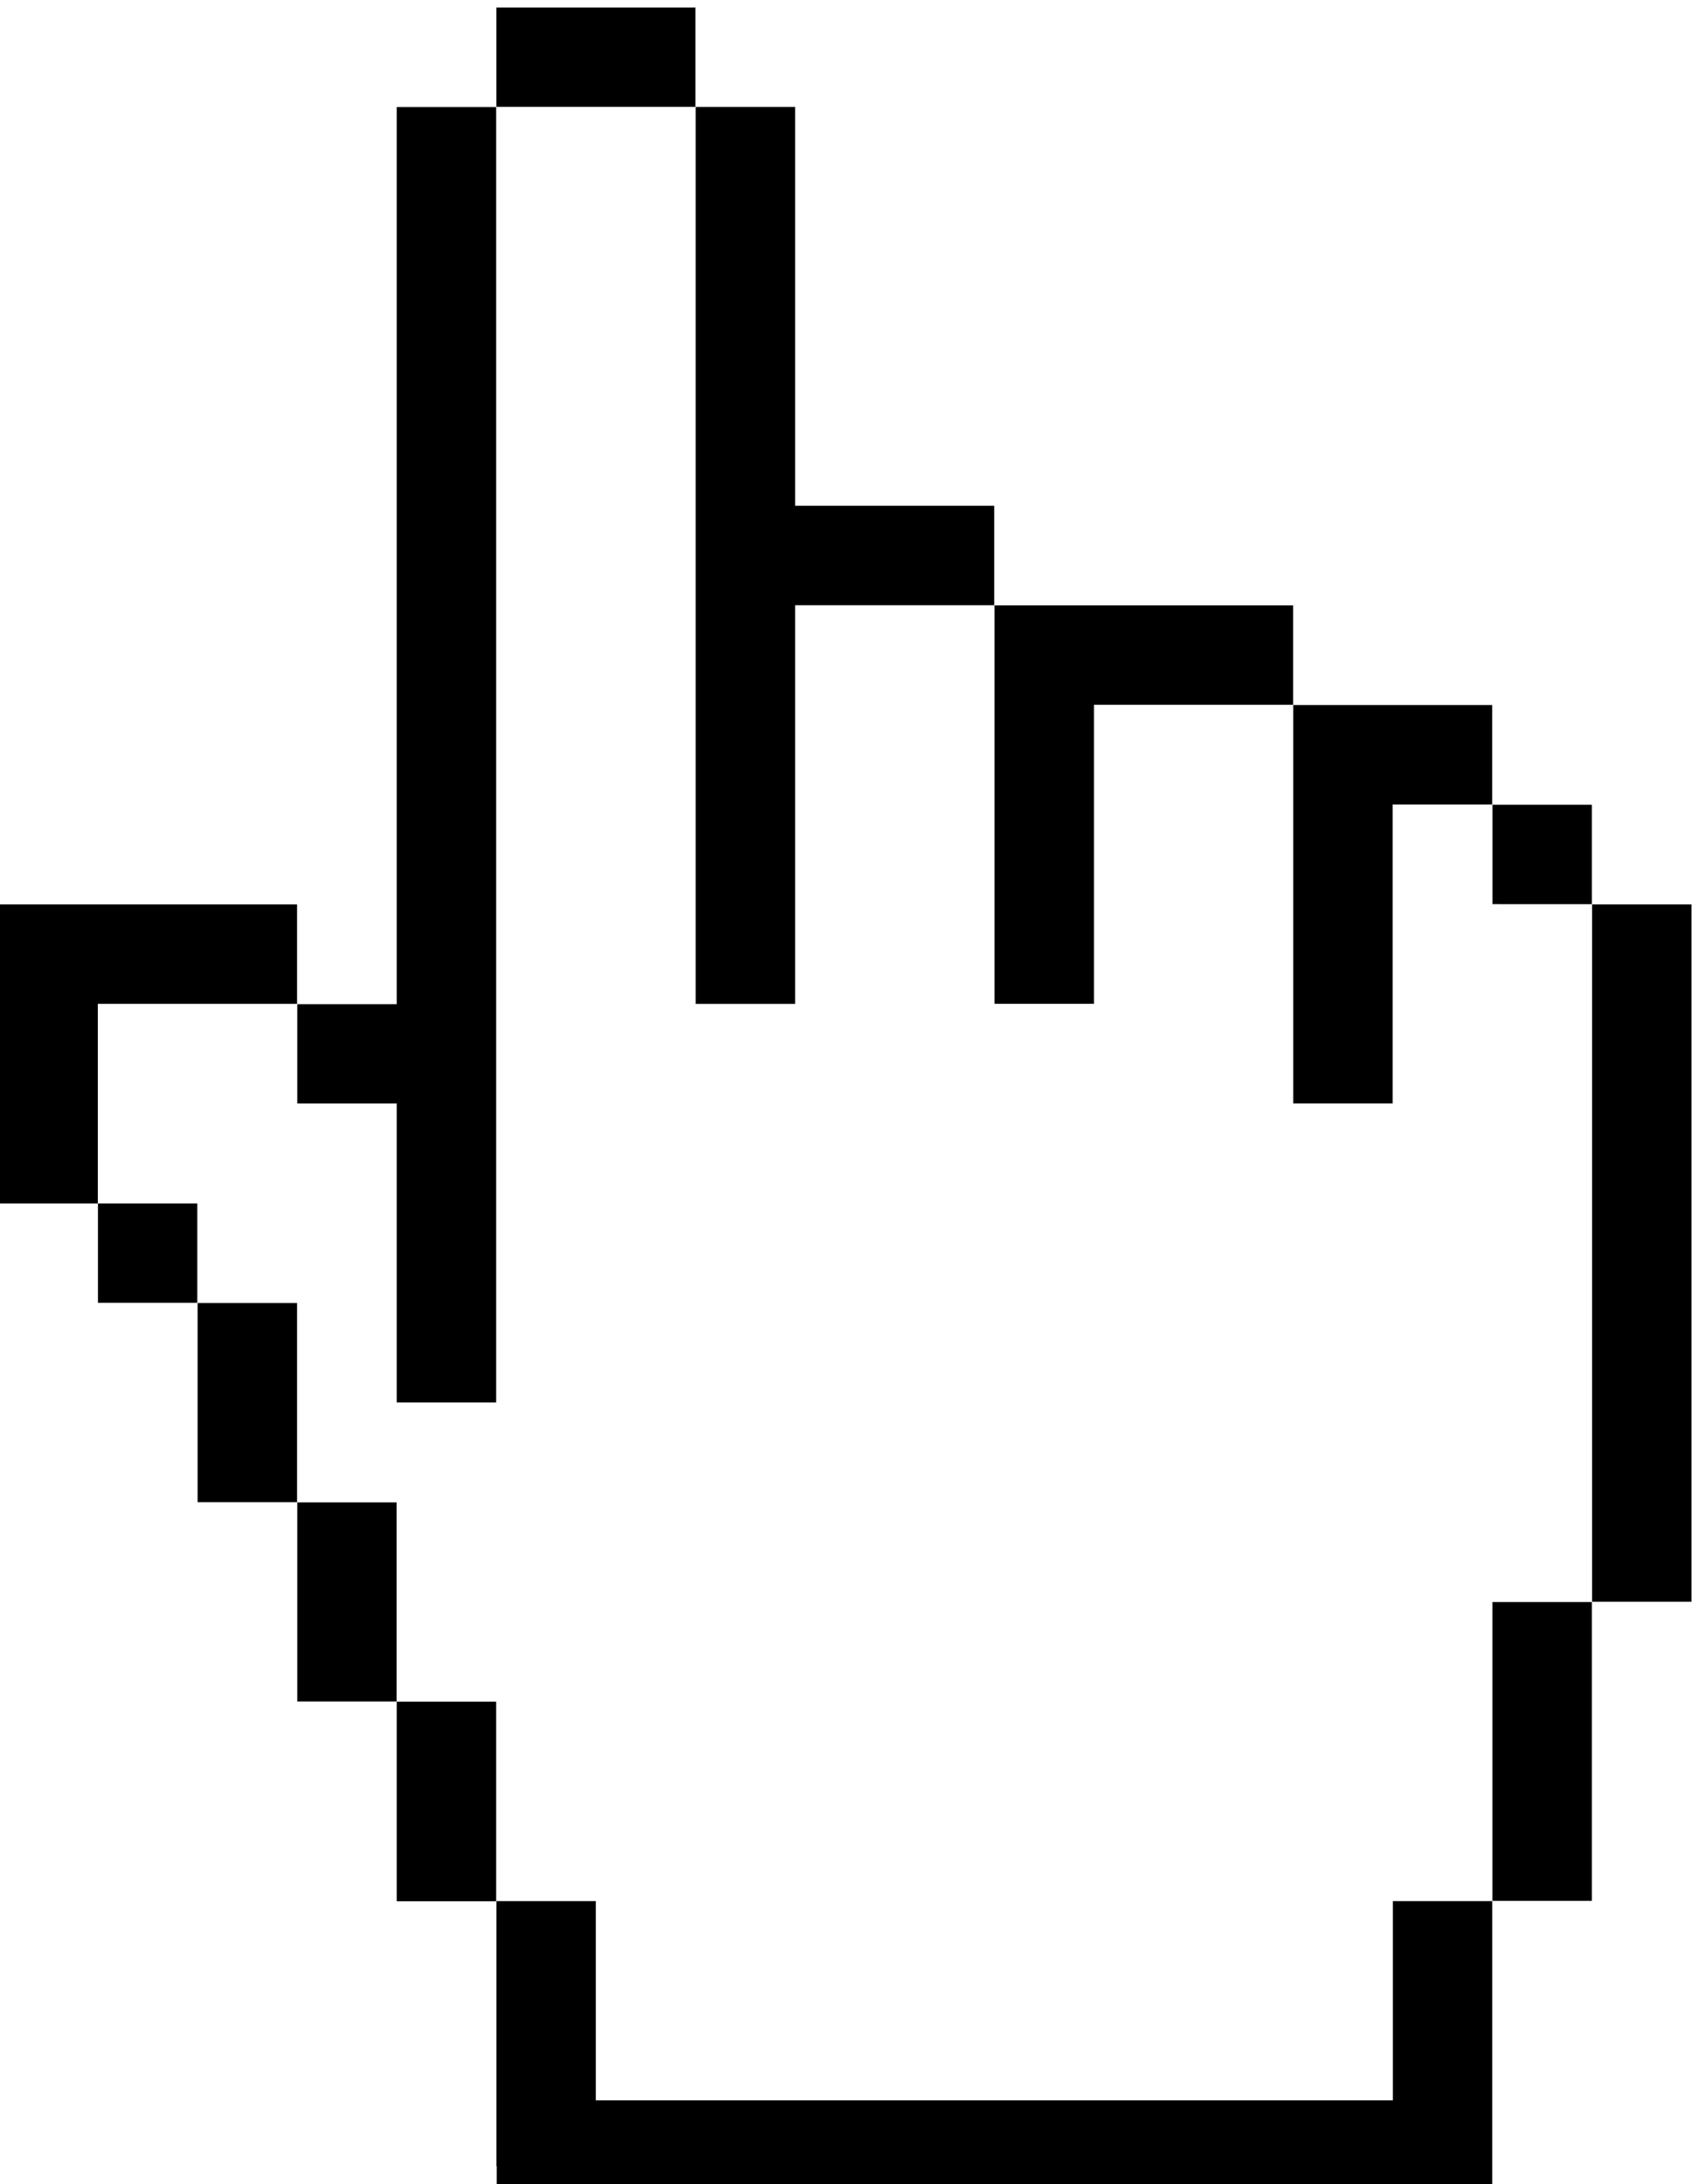 <?xml version="1.0" encoding="UTF-8" standalone="no"?>
<svg
   xmlns:dc="http://purl.org/dc/elements/1.1/"
   xmlns:cc="http://creativecommons.org/ns#"
   xmlns:rdf="http://www.w3.org/1999/02/22-rdf-syntax-ns#"
   xmlns:svg="http://www.w3.org/2000/svg"
   xmlns="http://www.w3.org/2000/svg"
   xmlns:sodipodi="http://sodipodi.sourceforge.net/DTD/sodipodi-0.dtd"
   xmlns:inkscape="http://www.inkscape.org/namespaces/inkscape"
   version="1.1"
   overflow="visible"
   viewBox="0 0 35 45"
   x="0px"
   y="0px"
   id="svg14"
   sodipodi:docname="pointer.svg"
   width="35"
   height="45"
   style="overflow:visible;fill-rule:evenodd;stroke-width:0.501;stroke-linejoin:bevel"
   inkscape:version="0.92.5 (2060ec1f9f, 2020-04-08)">
  <defs
     id="defs18" />
  <sodipodi:namedview
     pagecolor="#ffffff"
     bordercolor="#666666"
     borderopacity="1"
     objecttolerance="10"
     gridtolerance="10"
     guidetolerance="10"
     inkscape:pageopacity="0"
     inkscape:pageshadow="2"
     inkscape:window-width="1354"
     inkscape:window-height="1090"
     id="namedview16"
     showgrid="false"
     inkscape:zoom="7.1200939"
     inkscape:cx="19.917859"
     inkscape:cy="58.231307"
     inkscape:window-x="3174"
     inkscape:window-y="237"
     inkscape:window-maximized="0"
     inkscape:current-layer="svg14" />
  <g
     font-size="16"
     transform="matrix(1,0,0,-1,-20.084,-14.762)"
     id="g8"
     style="font-size:16px;font-family:'Times New Roman';fill:none;stroke:#000000">
    <g
       transform="translate(0,-75)"
       id="g6">
      <g
         id="g4">
        <path
           d="m 30.323,14.917 v 0.691 h -0.007 v 5.463 h 2.049 v -4.105 h 16.429 v 4.105 h 2.049 v -6.154 z m -2.061,6.151 v 4.111 h 2.049 v -4.111 z m 22.585,0.007 v 6.157 h 2.049 v -6.157 z m -24.636,4.109 v 4.102 h 2.049 v -4.102 z m 26.69,2.053 V 41.604 H 54.95 V 27.237 Z M 24.158,29.29 v 4.103 h 2.049 V 29.29 Z m 4.104,2.054 v 6.159 h -2.051 v 2.047 h 2.051 v 18.482 h 2.049 V 31.344 Z m -6.159,2.052 v 2.048 h 2.048 v -2.048 z m -2.052,2.048 v 6.16 h 6.156 V 39.556 H 22.1 v -4.112 z m 26.69,2.06 v 8.209 h 4.101 V 43.664 H 48.79 v -6.16 z m -12.317,2.051 v 18.479 h 2.049 v -8.216 h 4.104 v -2.049 h -4.104 v -8.214 z m 6.16,0.002 v 8.209 h 6.154 v -2.049 h -4.105 v -6.16 z m 10.264,2.053 v 2.048 h 2.048 V 41.61 Z M 30.315,58.036 v 2.047 h 4.105 v -2.047 z"
           stroke-miterlimit="79.84"
           id="path2"
           inkscape:connector-curvature="0"
           style="fill:#000000;stroke:none;stroke-width:0.061;stroke-linejoin:miter;stroke-miterlimit:79.84;marker-start:none;marker-end:none" />
      </g>
    </g>
  </g>
</svg>
